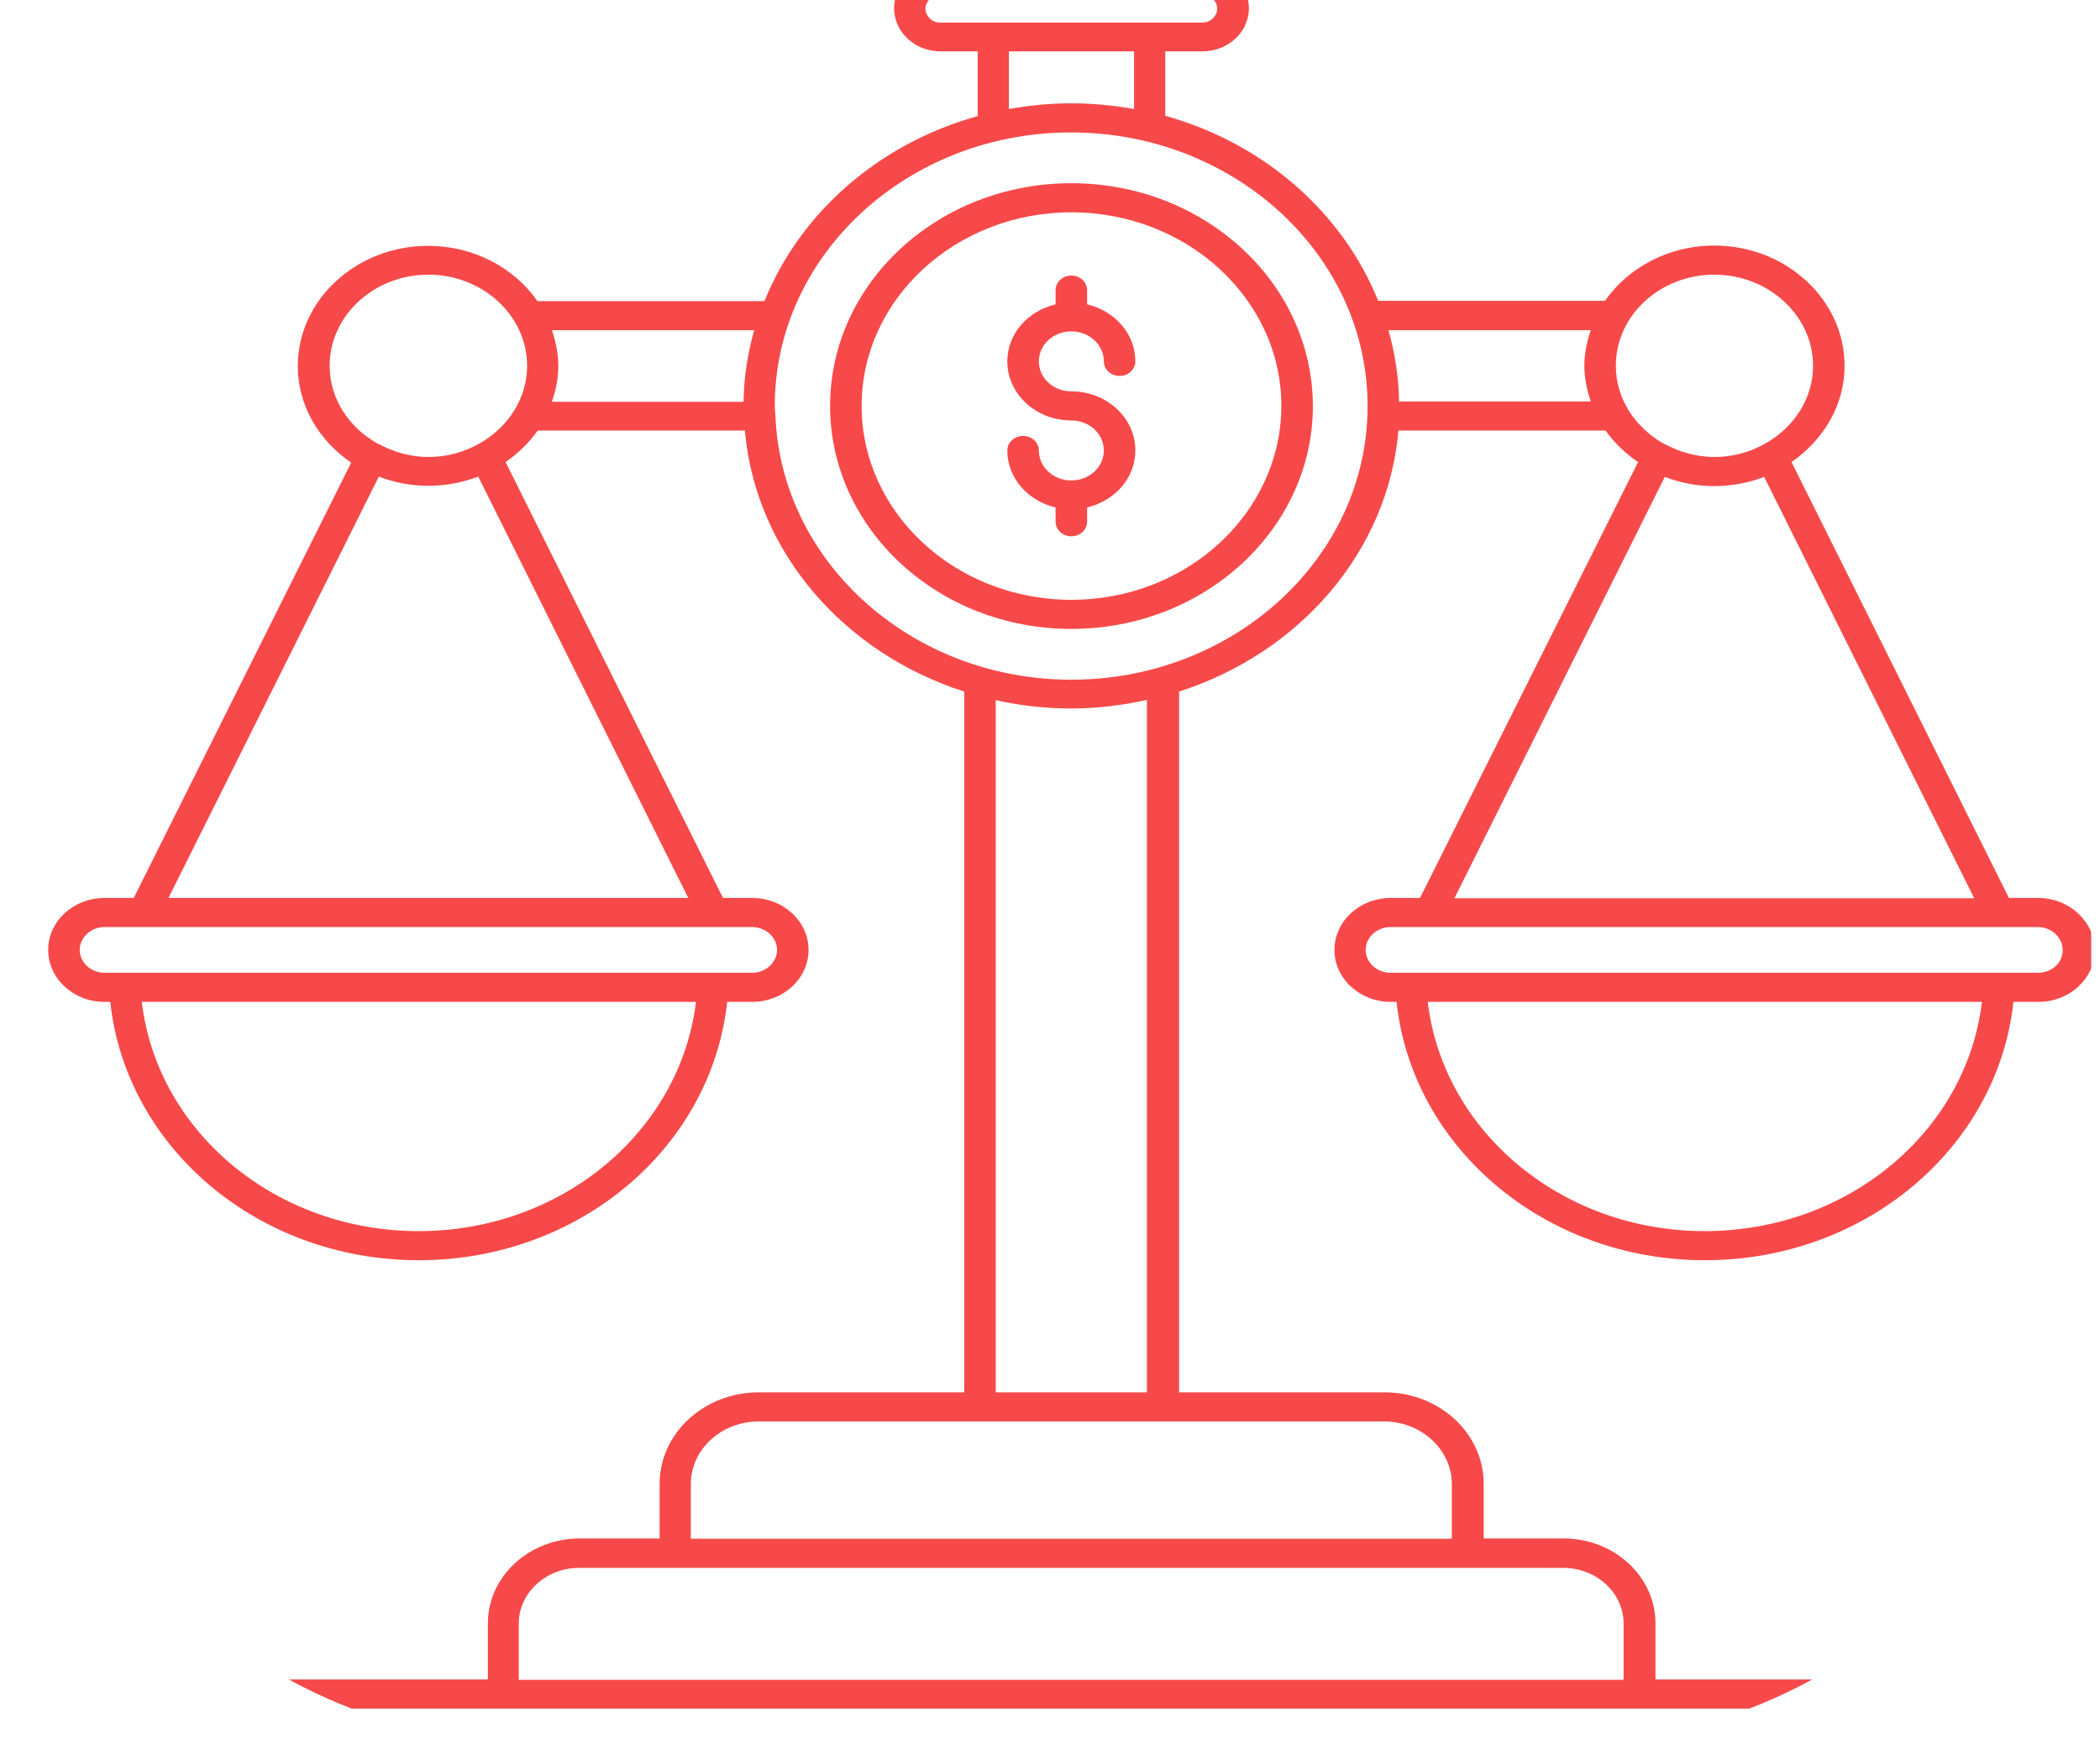 <svg width="118" height="98" viewBox="0 0 118 98" fill="none" xmlns="http://www.w3.org/2000/svg">
<g clip-path="url(#clip0_5_202)">
<path d="M114.528 50.452H112.883L100.666 25.96C102.455 24.725 103.648 22.773 103.648 20.554C103.648 16.834 100.358 13.797 96.328 13.797C93.743 13.797 91.484 15.049 90.183 16.901H77.441C75.435 11.929 71.007 8.042 65.477 6.507V2.886H67.555C68.567 2.886 69.489 2.352 69.923 1.502C70.356 0.651 70.23 -0.334 69.579 -1.051L62.223 -9.259C61.717 -9.81 60.976 -10.127 60.199 -10.127C59.422 -10.127 58.681 -9.81 58.193 -9.259L50.837 -1.051C50.187 -0.334 50.06 0.651 50.494 1.502C50.928 2.352 51.831 2.886 52.861 2.886H54.94V6.523C49.391 8.058 44.963 11.946 42.957 16.917H30.197C28.896 15.049 26.637 13.814 24.052 13.814C20.022 13.814 16.733 16.851 16.733 20.571C16.733 22.79 17.925 24.759 19.733 25.993L7.515 50.452H5.87C4.135 50.452 2.708 51.753 2.708 53.371C2.708 54.973 4.117 56.291 5.87 56.291H6.196C7.081 64.483 14.509 70.806 23.528 70.806C32.547 70.806 39.975 64.483 40.861 56.291H42.27C44.005 56.291 45.433 54.989 45.433 53.371C45.433 51.77 44.023 50.452 42.27 50.452H40.626L28.408 25.96C29.113 25.476 29.727 24.875 30.215 24.191H41.855C42.451 31.015 47.439 36.704 54.181 38.856V78.23H42.632C39.559 78.23 37.065 80.532 37.065 83.368V86.438H32.583C29.727 86.438 27.414 88.574 27.414 91.21V94.363H9.359C8.871 94.363 8.473 94.73 8.473 95.18C8.473 95.631 8.871 95.998 9.359 95.998H111.04C111.528 95.998 111.925 95.631 111.925 95.18C111.925 94.73 111.528 94.363 111.04 94.363H93.021V91.21C93.021 88.574 90.707 86.438 87.852 86.438H83.369V83.368C83.369 80.532 80.875 78.23 77.803 78.23H66.254V38.856C73.013 36.688 77.984 31.015 78.58 24.191H90.219C90.707 24.875 91.322 25.476 92.045 25.96L79.791 50.452H78.146C76.411 50.452 74.983 51.753 74.983 53.371C74.983 54.973 76.393 56.291 78.146 56.291H78.471C79.357 64.483 86.785 70.806 95.804 70.806C104.804 70.806 112.251 64.483 113.136 56.291H114.546C116.281 56.291 117.709 54.989 117.709 53.371C117.691 51.77 116.263 50.452 114.528 50.452ZM91.231 91.227V94.38H29.149V91.227C29.149 89.491 30.685 88.09 32.547 88.09H87.815C89.713 88.09 91.231 89.491 91.231 91.227ZM81.58 83.385V86.455H38.818V83.385C38.818 81.45 40.517 79.865 42.632 79.865H77.767C79.863 79.865 81.58 81.45 81.58 83.385ZM96.328 15.432C99.382 15.432 101.877 17.735 101.877 20.554C101.877 22.406 100.792 24.025 99.184 24.925C98.352 25.393 97.394 25.676 96.346 25.676C95.316 25.676 94.358 25.393 93.527 24.942C93.527 24.942 93.527 24.942 93.509 24.942C91.9 24.041 90.797 22.423 90.797 20.571C90.779 17.735 93.274 15.432 96.328 15.432ZM52.084 0.818C52.03 0.717 51.885 0.35 52.193 4.76837e-05L59.548 -8.208C59.765 -8.459 60.055 -8.492 60.199 -8.492C60.344 -8.492 60.633 -8.459 60.85 -8.208L68.206 4.76837e-05C68.513 0.35 68.368 0.717 68.314 0.818C68.26 0.918 68.043 1.268 67.555 1.268H52.825C52.337 1.268 52.138 0.918 52.084 0.818ZM56.675 2.886H63.724V6.123C62.585 5.923 61.41 5.806 60.199 5.806C58.988 5.806 57.832 5.923 56.693 6.123V2.886H56.675ZM18.522 20.554C18.522 17.735 21.016 15.432 24.07 15.432C27.125 15.432 29.619 17.735 29.619 20.554C29.619 22.406 28.535 24.025 26.926 24.925C26.095 25.393 25.137 25.676 24.088 25.676C23.058 25.676 22.1 25.393 21.269 24.942C21.269 24.942 21.269 24.942 21.251 24.942C19.624 24.041 18.522 22.423 18.522 20.554ZM23.528 69.171C15.486 69.171 8.834 63.582 7.967 56.291H39.108C38.222 63.582 31.553 69.171 23.528 69.171ZM43.662 53.371C43.662 54.072 43.029 54.656 42.27 54.656H5.87C5.111 54.656 4.479 54.072 4.479 53.371C4.479 52.67 5.111 52.087 5.87 52.087H8.057H40.065H42.252C43.029 52.087 43.662 52.67 43.662 53.371ZM38.674 50.452H9.467L21.287 26.777C22.155 27.111 23.076 27.295 24.07 27.295C25.064 27.295 26.004 27.111 26.872 26.777L38.674 50.452ZM31.011 18.552H42.379C42.017 19.837 41.8 21.188 41.782 22.573H31.011C31.227 21.939 31.372 21.272 31.372 20.571C31.372 19.854 31.227 19.186 31.011 18.552ZM64.446 78.23H55.952V39.34C57.307 39.641 58.735 39.807 60.199 39.807C61.663 39.807 63.091 39.624 64.446 39.324V78.23ZM60.199 38.189C51.235 38.189 43.915 31.599 43.572 23.391C43.572 23.19 43.535 23.007 43.535 22.807C43.535 14.331 51 7.441 60.181 7.441C69.362 7.441 76.845 14.331 76.845 22.807C76.863 31.282 69.38 38.189 60.199 38.189ZM78.616 22.573C78.598 21.188 78.381 19.837 78.02 18.552H89.388C89.171 19.186 89.026 19.854 89.026 20.554C89.026 21.255 89.171 21.922 89.388 22.556H78.616V22.573ZM93.545 26.794C94.412 27.128 95.334 27.311 96.328 27.311C97.322 27.311 98.262 27.128 99.129 26.794L110.931 50.468H81.725L93.545 26.794ZM95.786 69.171C87.761 69.171 81.092 63.582 80.225 56.291H111.365C110.498 63.582 103.828 69.171 95.786 69.171ZM114.528 54.656H78.128C77.369 54.656 76.736 54.072 76.736 53.371C76.736 52.67 77.369 52.087 78.128 52.087H114.51C115.269 52.087 115.902 52.67 115.902 53.371C115.92 54.089 115.287 54.656 114.528 54.656Z" fill="#F74949"/>
<path d="M60.199 10.294C52.717 10.294 46.644 15.9 46.644 22.807C46.644 29.714 52.717 35.336 60.199 35.336C67.681 35.336 73.772 29.714 73.772 22.807C73.754 15.9 67.681 10.294 60.199 10.294ZM60.199 33.701C53.693 33.701 48.415 28.813 48.415 22.807C48.415 16.801 53.711 11.929 60.199 11.929C66.706 11.929 72.001 16.817 72.001 22.807C71.983 28.813 66.706 33.701 60.199 33.701Z" fill="#F74949"/>
<path d="M60.199 18.619C61.211 18.619 62.025 19.37 62.025 20.304C62.025 20.755 62.422 21.122 62.91 21.122C63.398 21.122 63.796 20.755 63.796 20.304C63.796 18.752 62.639 17.468 61.085 17.101V16.3C61.085 15.85 60.687 15.482 60.199 15.482C59.711 15.482 59.314 15.85 59.314 16.3V17.101C57.759 17.468 56.602 18.752 56.602 20.304C56.602 22.139 58.211 23.624 60.199 23.624C61.211 23.624 62.025 24.375 62.025 25.309C62.025 26.243 61.211 26.994 60.199 26.994C59.187 26.994 58.374 26.243 58.374 25.309C58.374 24.859 57.976 24.492 57.488 24.492C57 24.492 56.602 24.859 56.602 25.309C56.602 26.861 57.759 28.145 59.314 28.512V29.313C59.314 29.764 59.711 30.131 60.199 30.131C60.687 30.131 61.085 29.764 61.085 29.313V28.512C62.639 28.145 63.796 26.861 63.796 25.309C63.796 23.474 62.187 21.989 60.199 21.989C59.187 21.989 58.374 21.238 58.374 20.304C58.374 19.37 59.187 18.619 60.199 18.619Z" fill="#F74949"/>
</g>
<defs>
<clipPath id="clip0_5_202">
<path d="M0.557 30C0.557 13.431 13.988 0 30.557 0H87.502C104.071 0 117.503 13.431 117.503 30V68C117.503 84.569 104.071 98 87.502 98H30.557C13.988 98 0.557 84.569 0.557 68V30Z" fill="white"/>
</clipPath>
</defs>
</svg>
